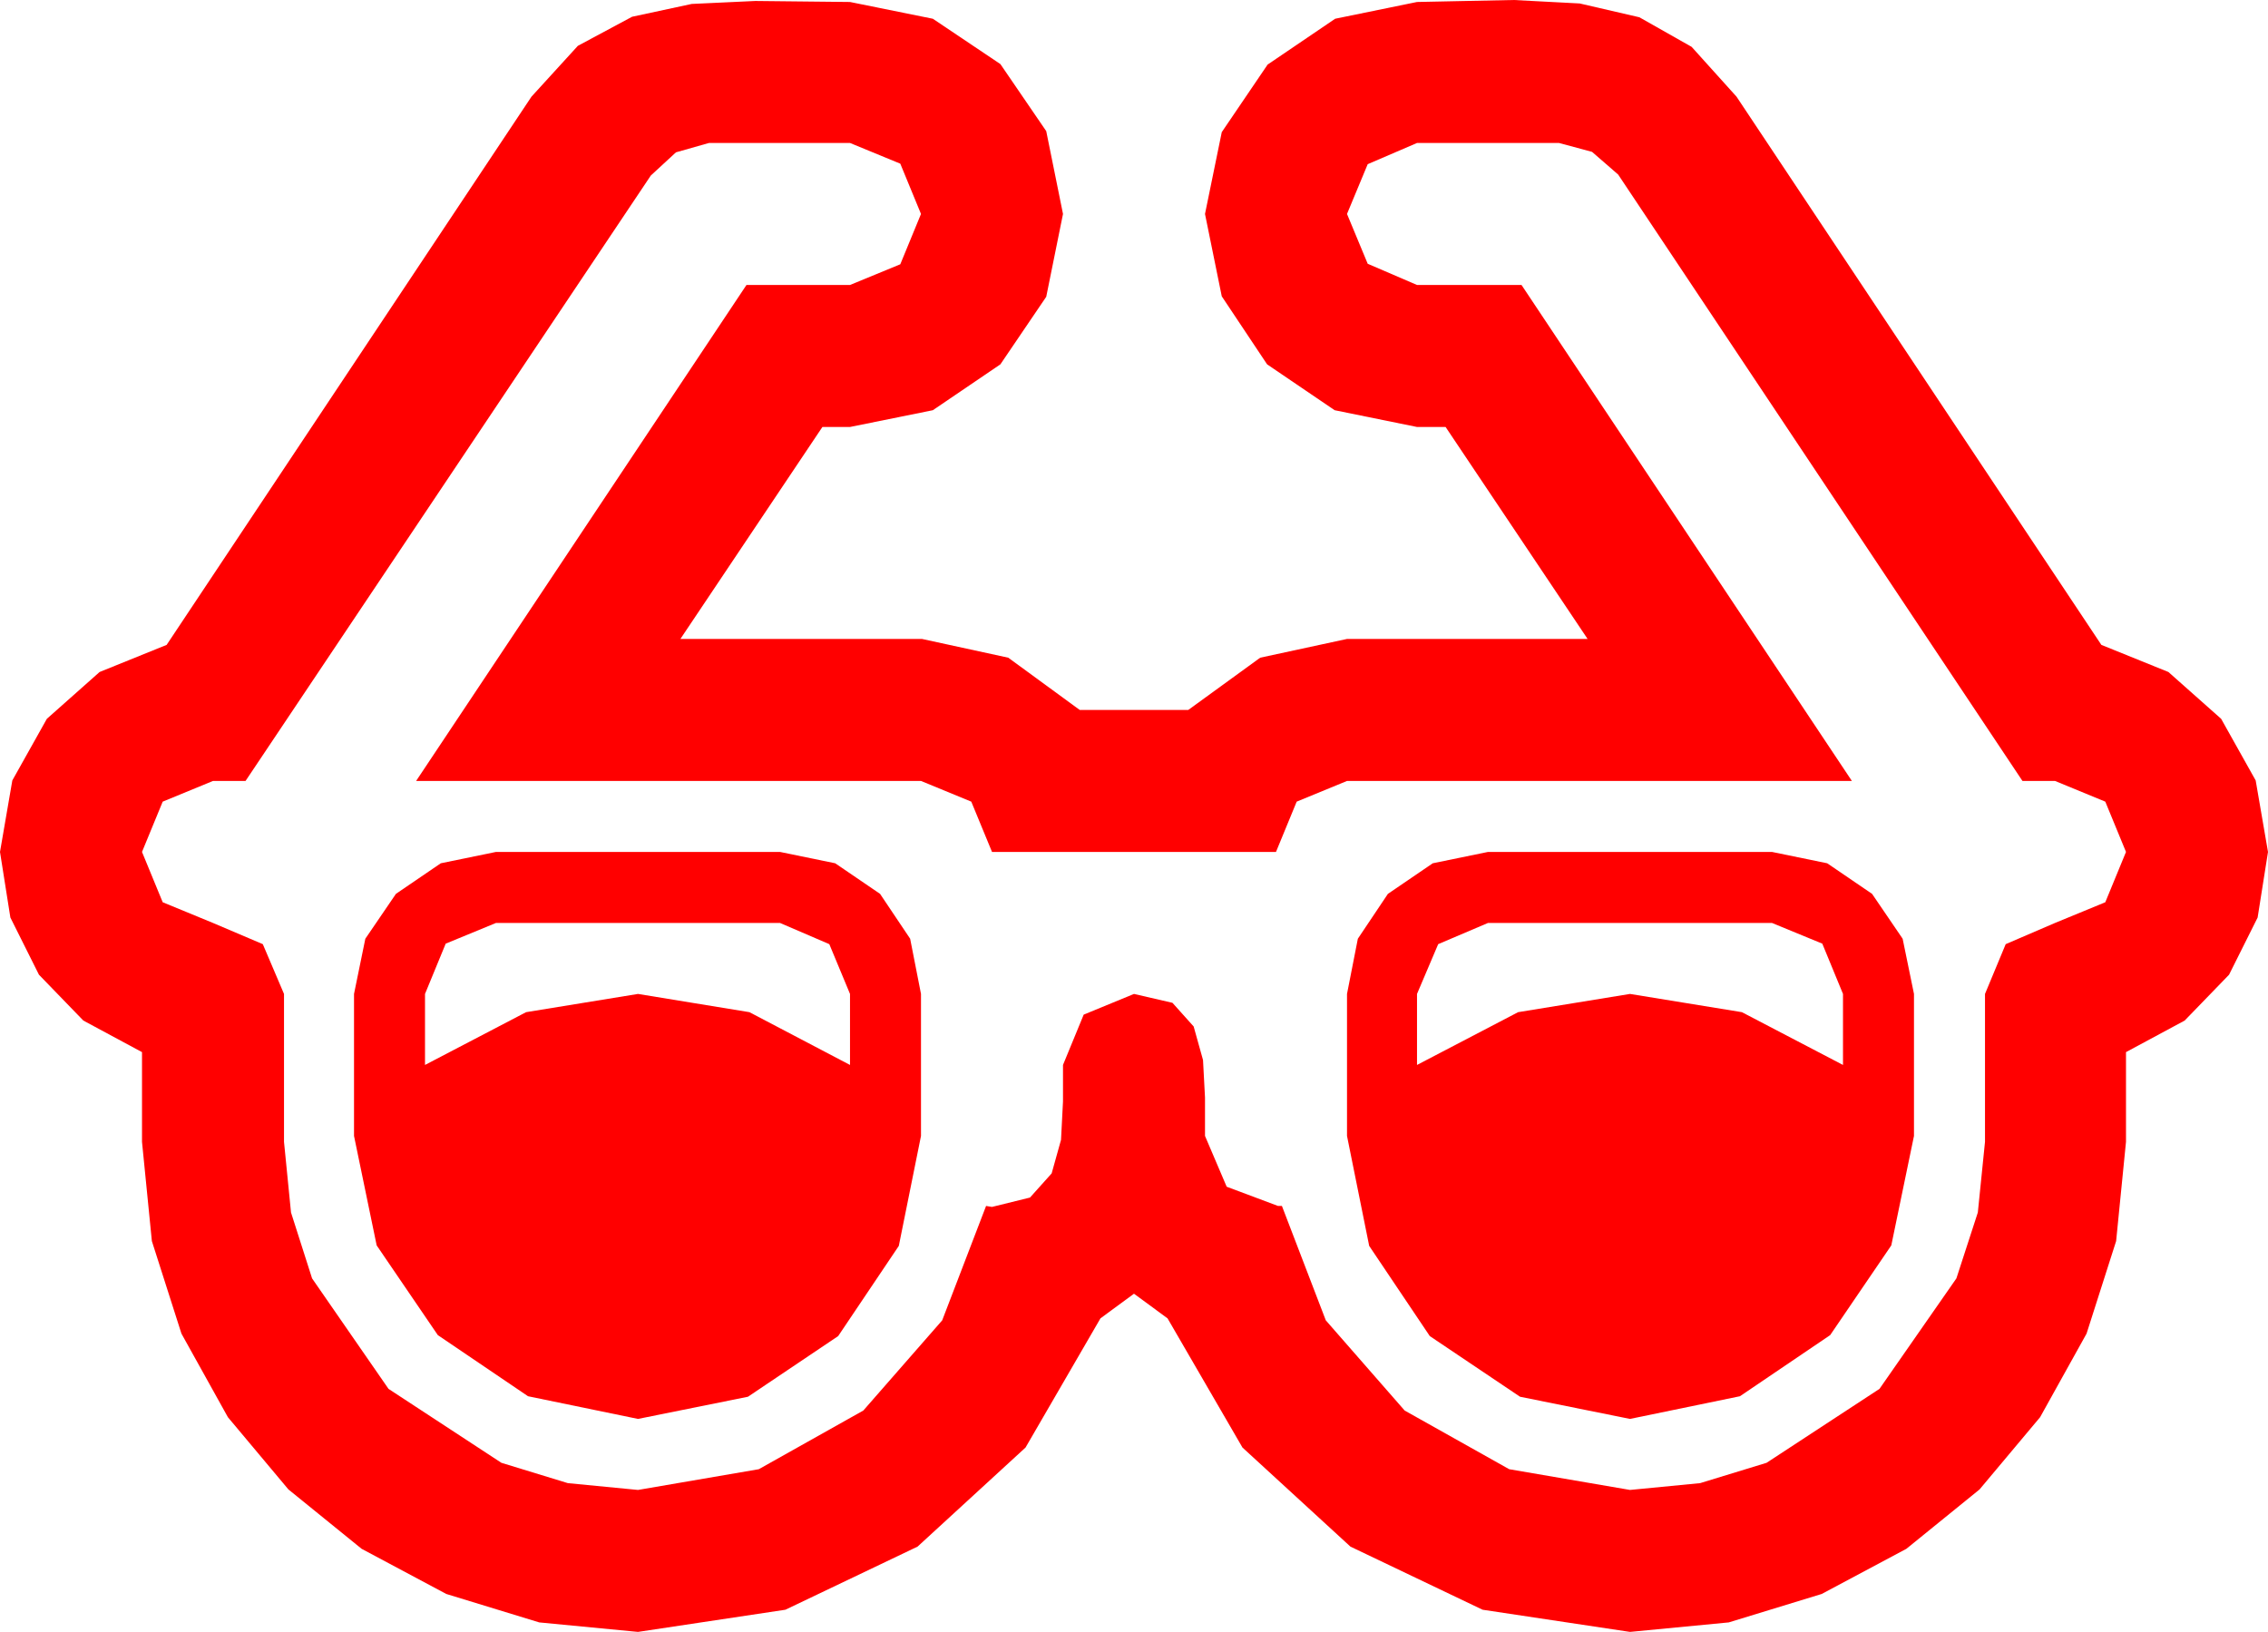 <?xml version="1.0" encoding="utf-8"?>
<!DOCTYPE svg PUBLIC "-//W3C//DTD SVG 1.1//EN" "http://www.w3.org/Graphics/SVG/1.1/DTD/svg11.dtd">
<svg width="67.383" height="48.486" xmlns="http://www.w3.org/2000/svg" xmlns:xlink="http://www.w3.org/1999/xlink" xmlns:xml="http://www.w3.org/XML/1998/namespace" version="1.1">
  <g>
    <g>
      <path style="fill:#FF0000;fill-opacity:1" d="M44.209,27.422L42.729,28.052 42.1,29.531 42.1,31.641 45.103,30.073 48.428,29.531 51.753,30.073 54.756,31.641 54.756,29.531 54.141,28.037 52.646,27.422 44.209,27.422z M14.736,27.422L13.242,28.037 12.627,29.531 12.627,31.641 15.63,30.073 18.955,29.531 22.266,30.073 25.254,31.641 25.254,29.531 24.639,28.052 23.174,27.422 14.736,27.422z M44.209,25.312L52.646,25.312 54.287,25.649 55.62,26.558 56.528,27.891 56.865,29.531 56.865,33.75 56.191,37.002 54.375,39.668 51.694,41.484 48.428,42.158 45.161,41.499 42.48,39.697 40.679,37.017 40.02,33.75 40.02,29.531 40.342,27.891 41.235,26.558 42.568,25.649 44.209,25.312z M14.736,25.312L23.174,25.312 24.814,25.649 26.147,26.558 27.041,27.891 27.363,29.531 27.363,33.75 26.704,37.017 24.902,39.697 22.222,41.499 18.955,42.158 15.688,41.484 13.008,39.668 11.191,37.002 10.518,33.75 10.518,29.531 10.854,27.891 11.763,26.558 13.096,25.649 14.736,25.312z M21.064,4.248L20.083,4.526 19.336,5.215 7.295,23.203 6.328,23.203 4.834,23.818 4.219,25.312 4.834,26.807 6.328,27.422 7.808,28.052 8.438,29.531 8.438,33.926 8.646,36.024 9.272,37.983 11.543,41.265 14.897,43.462 16.871,44.066 18.955,44.268 22.544,43.652 25.649,41.909 27.993,39.229 29.297,35.83 29.385,35.845 29.473,35.859 30.601,35.581 31.245,34.863 31.523,33.867 31.582,32.725 31.582,31.641 32.197,30.146 33.691,29.531 34.834,29.795 35.464,30.498 35.742,31.494 35.801,32.607 35.801,33.75 36.445,35.259 37.969,35.83 38.086,35.83 39.39,39.229 41.733,41.909 44.839,43.652 48.428,44.268 50.511,44.066 52.485,43.462 55.84,41.265 58.125,37.983 58.762,36.024 58.975,33.926 58.975,29.531 59.59,28.052 61.055,27.422 62.549,26.807 63.164,25.312 62.549,23.818 61.055,23.203 60.088,23.203 48.076,5.186 47.3,4.512 46.318,4.248 42.1,4.248 40.635,4.878 40.02,6.357 40.635,7.837 42.1,8.467 45.205,8.467 55.02,23.203 40.02,23.203 38.525,23.818 37.91,25.312 29.473,25.312 28.857,23.818 27.363,23.203 12.363,23.203 22.178,8.467 25.254,8.467 26.748,7.852 27.363,6.357 26.748,4.863 25.254,4.248 21.064,4.248z M44.971,0L46.934,0.103 48.706,0.513 50.259,1.392 51.592,2.871 62.432,19.16 64.424,19.966 65.991,21.357 67.017,23.188 67.383,25.312 67.075,27.261 66.226,28.96 64.907,30.322 63.164,31.26 63.164,33.926 62.871,36.874 61.992,39.624 60.612,42.107 58.813,44.253 56.638,46.018 54.126,47.358 51.361,48.204 48.428,48.486 44.048,47.827 40.122,45.952 36.914,43.008 34.688,39.17 33.691,38.438 32.695,39.17 30.469,43.008 27.261,45.952 23.335,47.827 18.955,48.486 16.022,48.204 13.257,47.358 10.745,46.018 8.569,44.253 6.771,42.107 5.391,39.624 4.512,36.874 4.219,33.926 4.219,31.26 2.476,30.322 1.157,28.96 0.308,27.261 0,25.312 0.366,23.188 1.392,21.357 2.959,19.966 4.951,19.16 15.791,2.871 17.168,1.362 18.779,0.498 20.552,0.117 22.441,0.029 23.848,0.044 25.254,0.059 27.715,0.557 29.722,1.904 31.084,3.896 31.582,6.357 31.084,8.818 29.722,10.825 27.715,12.188 25.254,12.686 24.434,12.686 20.215,18.984 27.393,18.984 29.956,19.541 32.08,21.094 35.303,21.094 37.441,19.541 40.02,18.984 47.168,18.984 42.949,12.686 42.1,12.686 39.653,12.188 37.646,10.825 36.299,8.804 35.801,6.357 36.299,3.926 37.661,1.919 39.668,0.557 42.1,0.059 43.55,0.029 44.971,0z" />
    </g>
  </g>
</svg>